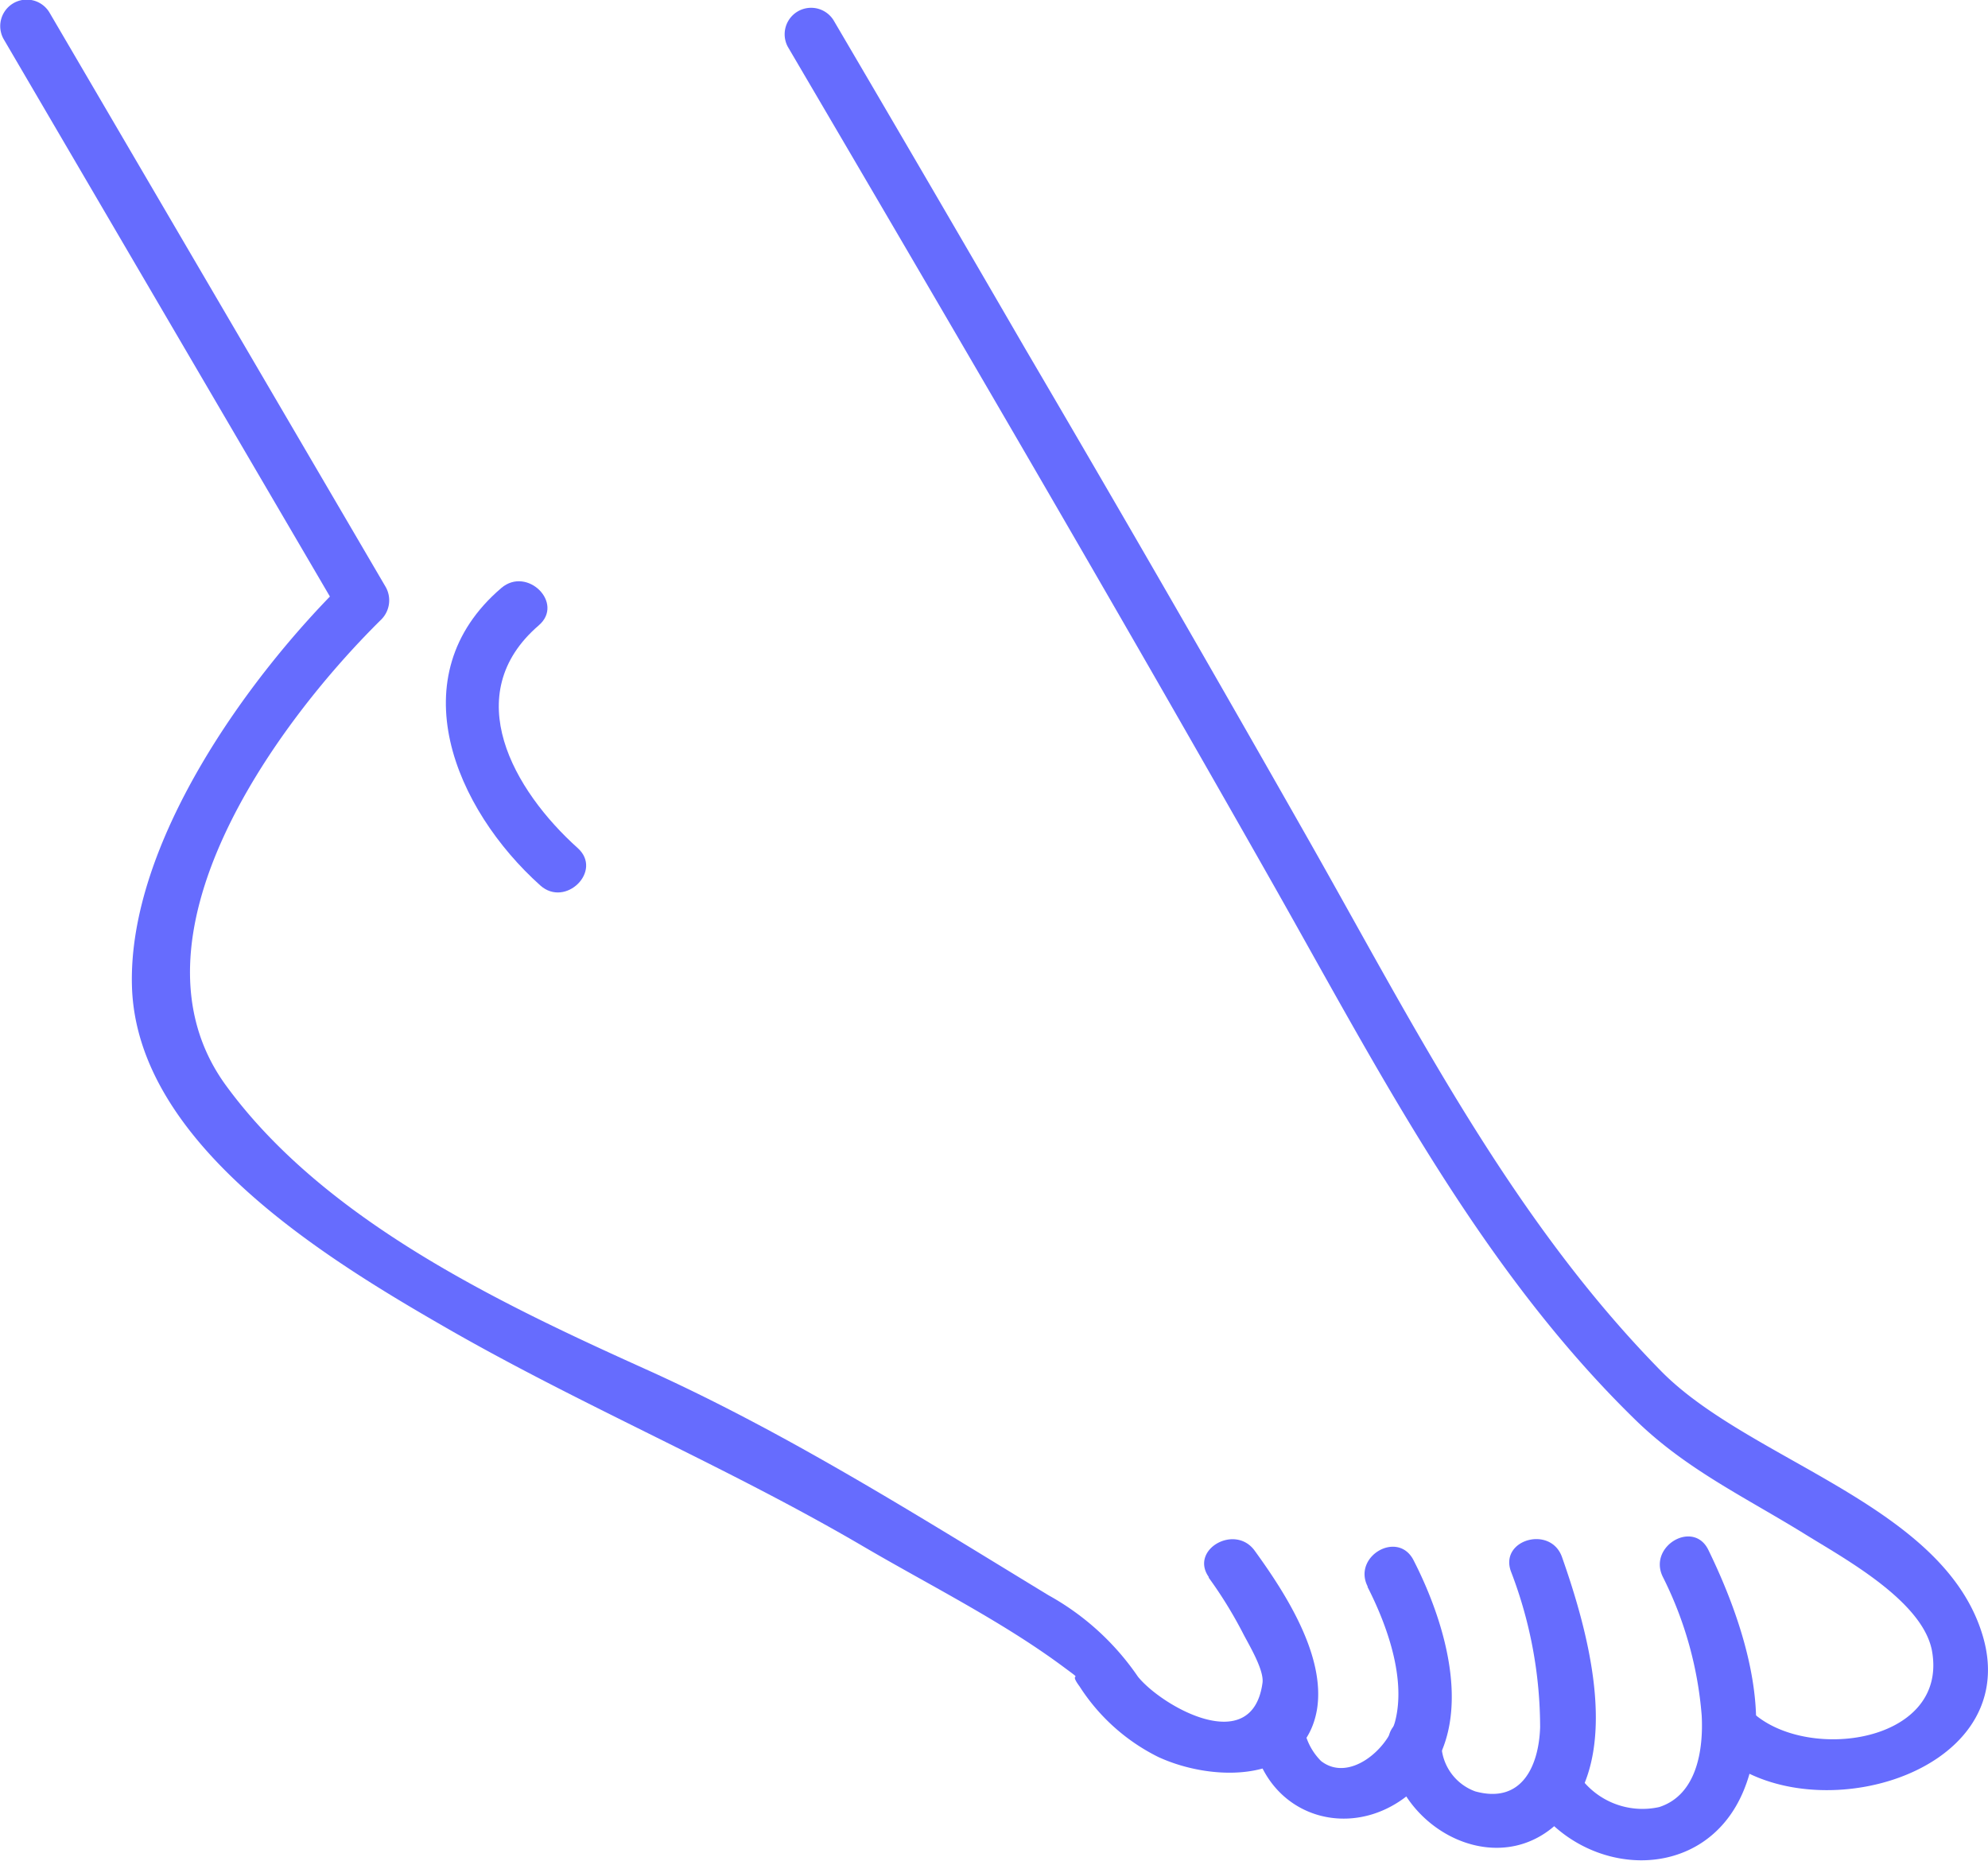 <svg xmlns="http://www.w3.org/2000/svg" viewBox="0 0 112.7 105.49"><defs><style>.cls-1{fill:#666cfe;}</style></defs><g id="Layer_2" data-name="Layer 2"><g id="_4" data-name="#4"><path class="cls-1" d="M44.66,2.65c9.27,15.79,18.52,31.61,27.55,47.54,6,10.6,11.72,21.76,20.56,30.35,2.87,2.78,6.21,4.35,9.57,6.43,2.19,1.36,6.63,3.76,7.18,6.58,1,5.41-7.6,6.43-10.46,3.22-1.29-1.44-3.41.69-2.12,2.12,4.74,5.32,17.86,2,15.47-6.14-2.18-7.45-13.16-9.9-18.21-15-8.48-8.61-14-19.52-19.89-29.92q-8-14.1-16.2-28.08Q52.7,10.42,47.25,1.14a1.5,1.5,0,0,0-2.59,1.51Z"/><path class="cls-1" d="M94.28,89.41a21.19,21.19,0,0,1,2.19,7.84c.1,1.93-.27,4.49-2.41,5.18a4.38,4.38,0,0,1-4.69-2c-1-1.62-3.64-.12-2.59,1.52,2.91,4.54,9.84,4.94,12.07-.46,1.76-4.24-.09-9.71-2-13.63-.84-1.74-3.43-.22-2.59,1.51Z"/><path class="cls-1" d="M85.65,89.06a24.64,24.64,0,0,1,1.66,8.85c-.07,2.13-1,4.37-3.68,3.63a2.92,2.92,0,0,1-1.92-2.7c-.12-1.92-3.13-1.94-3,0,.33,5,6.78,8.26,10.25,3.77,2.88-3.74,1-10.35-.41-14.35-.64-1.81-3.54-1-2.9.8Z"/><path class="cls-1" d="M77.52,89.94c1.11,2.17,2.2,5.2,1.57,7.63-.41,1.57-2.61,3.49-4.2,2.25a3.49,3.49,0,0,1-1-2.1c-.35-1.89-3.24-1.09-2.89.8.89,4.83,6.32,6.1,9.61,2.49,3.08-3.36,1.36-9-.48-12.58-.89-1.72-3.48-.2-2.59,1.51Z"/><path class="cls-1" d="M68.51,89.41a24.39,24.39,0,0,1,1.95,3.16c.32.63,1.22,2.09,1.11,2.83-.59,4.25-5.72,1.3-7.06-.36a14.81,14.81,0,0,0-5.06-4.61C52,85.9,44.54,81.18,36.58,77.6c-8.38-3.78-18.24-8.48-23.79-16.1-6-8.27,2.7-20.35,8.84-26.4a1.54,1.54,0,0,0,.24-1.82L2.81.72A1.5,1.5,0,0,0,.22,2.24L19.28,34.8,19.51,33C14,38.42,7.26,47.83,7.48,55.89c.25,9,11.19,15.57,18,19.48,7.67,4.39,15.8,7.8,23.45,12.28,3.72,2.18,7.8,4.21,11.27,6.77,1.46,1.08.26.17,1,1.17a11.21,11.21,0,0,0,4.46,4c3.11,1.44,8.28,1.52,9-2.69.5-3.07-1.82-6.64-3.53-9-1.12-1.55-3.72-.05-2.59,1.51Z"/><path class="cls-1" d="M28.42,33.33c-5.85,5-2.61,12.54,2.21,16.86,1.43,1.28,3.56-.83,2.12-2.12-3.63-3.26-6.76-8.7-2.21-12.62,1.47-1.26-.66-3.37-2.12-2.12Z"/></g></g></svg>